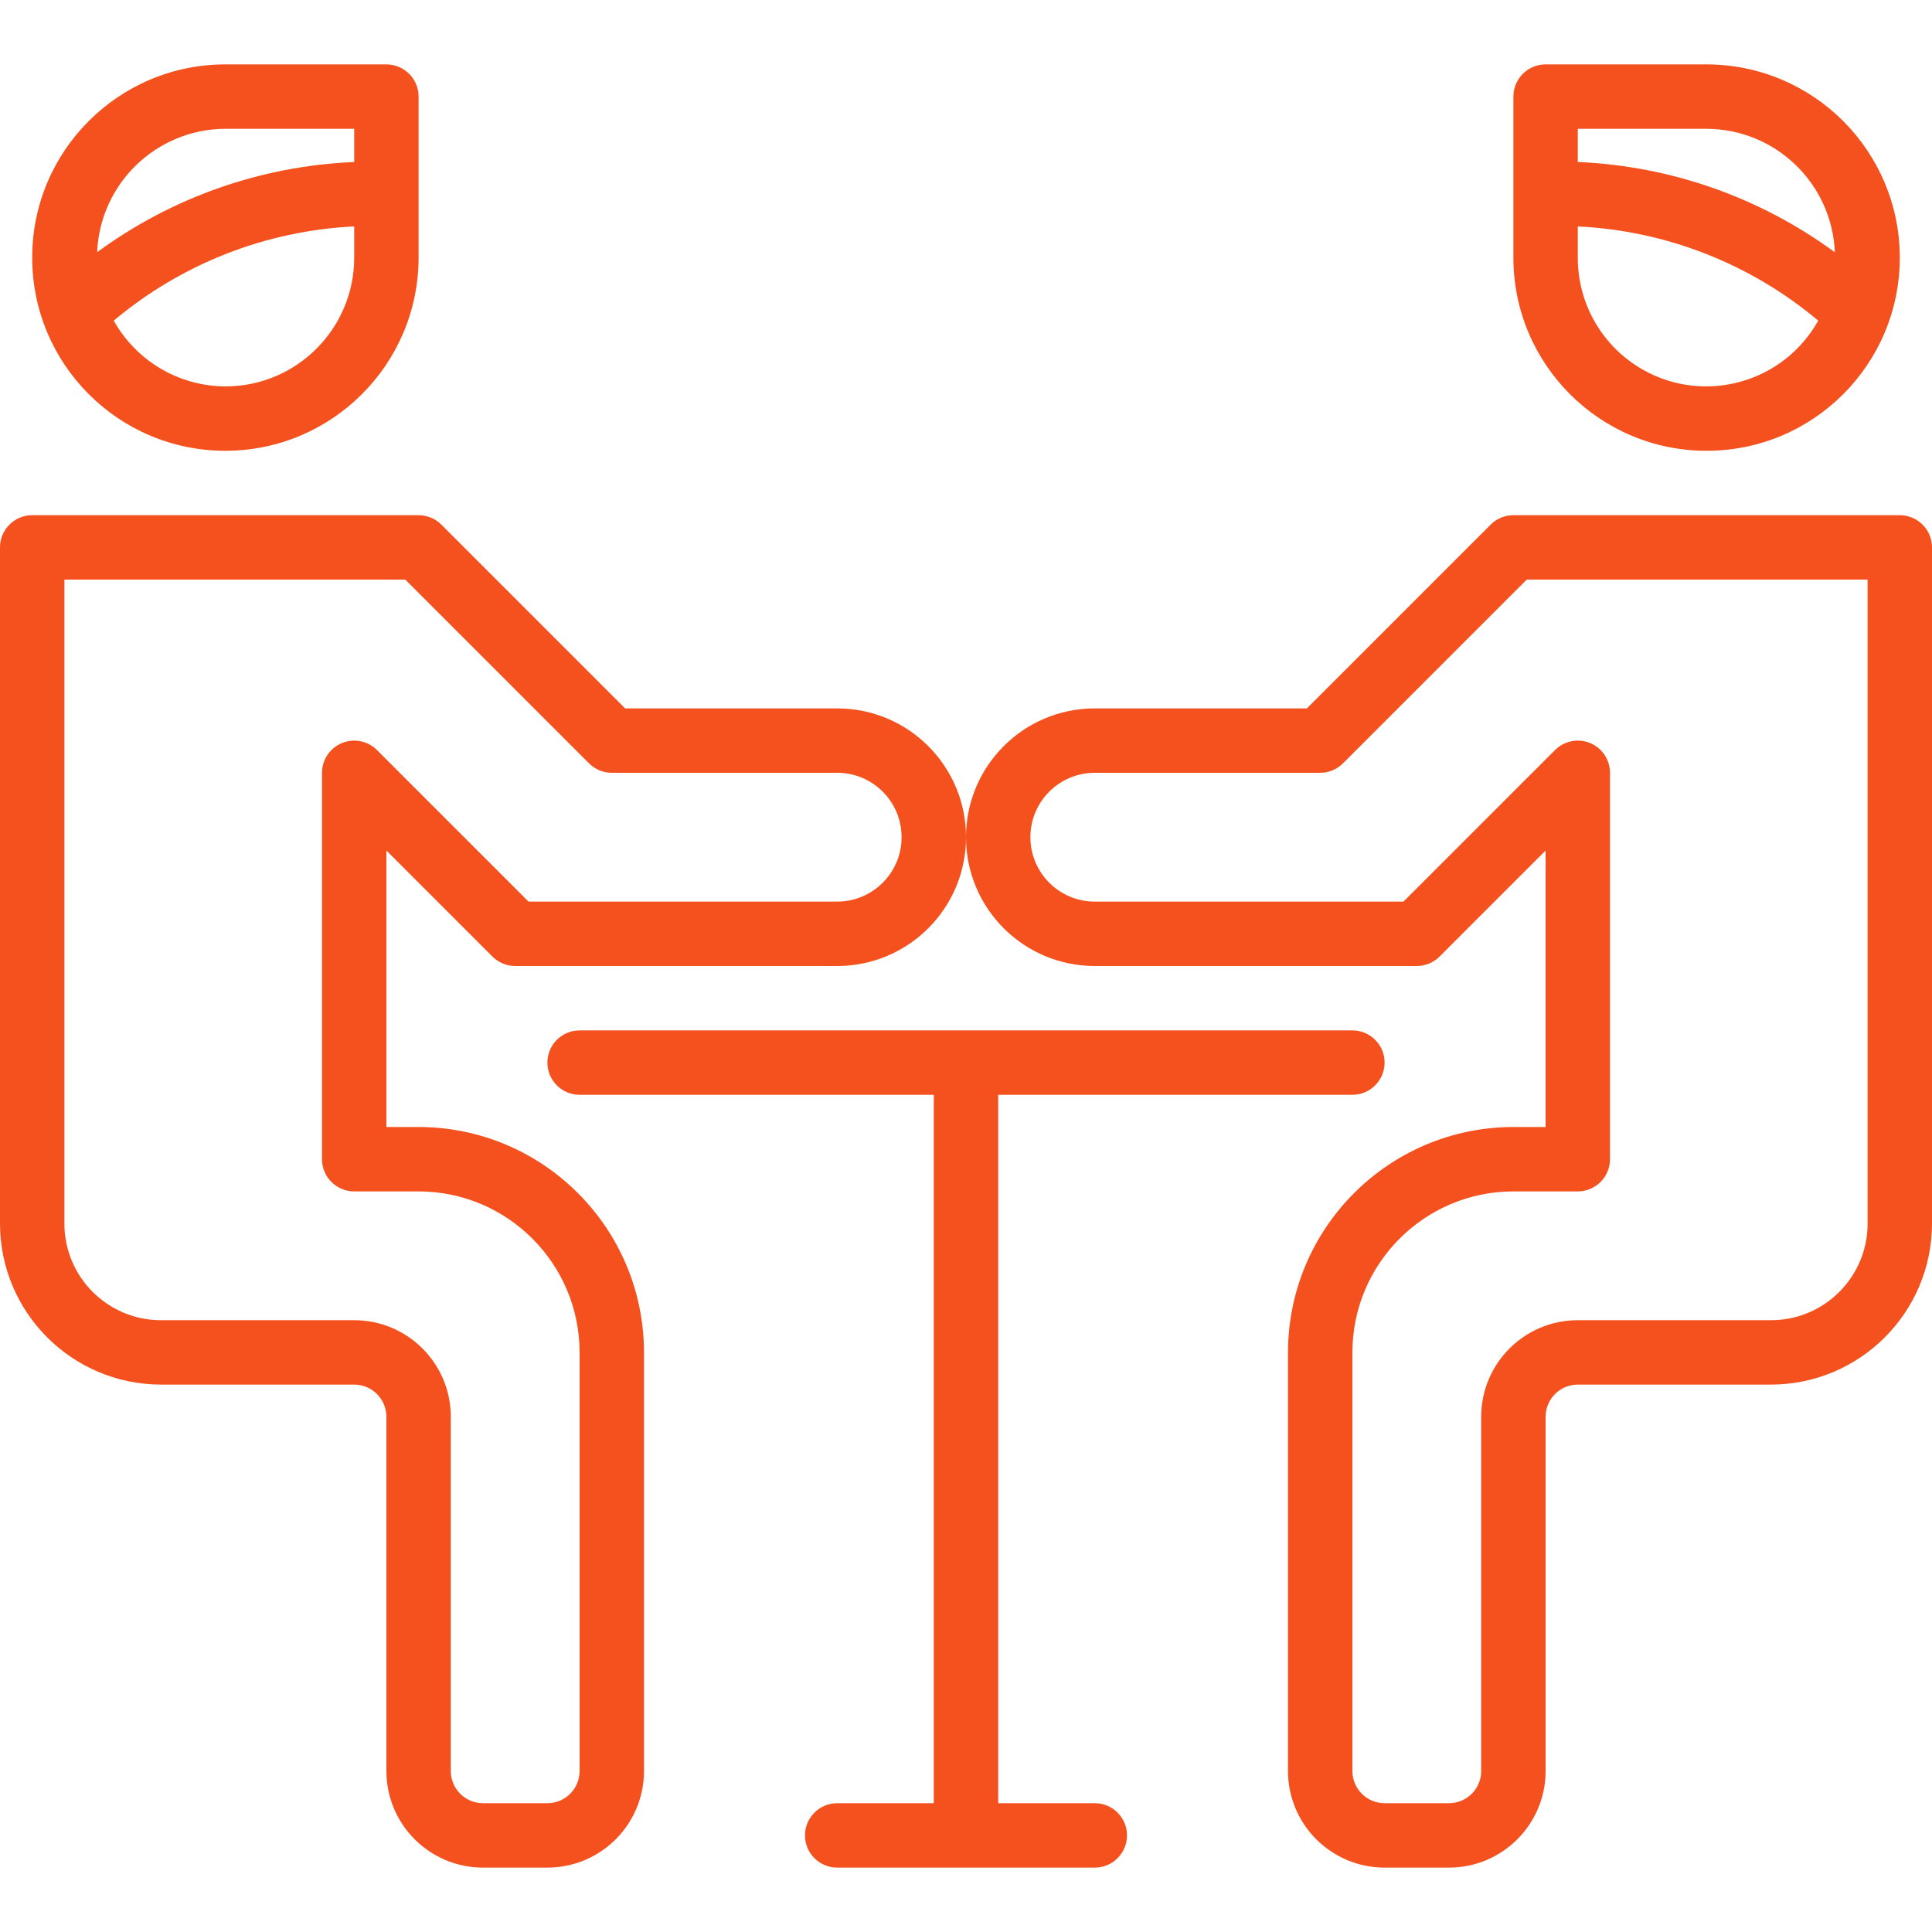 <?xml version="1.0" encoding="iso-8859-1"?>
<!-- Generator: Adobe Illustrator 19.0.0, SVG Export Plug-In . SVG Version: 6.00 Build 0)  -->
<svg xmlns="http://www.w3.org/2000/svg" xmlns:xlink="http://www.w3.org/1999/xlink" version="1.1" id="Capa_1" x="0px" y="0px" viewBox="0 0 480 480" style="enable-background:new 0 0 480 480;" xml:space="preserve" width="512px" height="512px">
<g>
	<g>
		<path d="M208,176h-52.688l-45.656-45.656c-1.5-1.5-3.534-2.344-5.656-2.344H8c-4.418,0-8,3.582-8,8v168    c0.026,22.08,17.92,39.974,40,40h48c4.418,0,8,3.582,8,8v88c0,13.255,10.745,24,24,24h16c13.255,0,24-10.745,24-24V336    c-0.035-30.913-25.087-55.965-56-56h-8v-68.688l26.344,26.344c1.5,1.5,3.534,2.344,5.656,2.344h80c17.673,0,32-14.327,32-32    S225.673,176,208,176z M208,224h-76.688l-37.656-37.656c-3.125-3.124-8.19-3.123-11.314,0.002C80.843,187.846,80,189.879,80,192    v96c0,4.418,3.582,8,8,8h16c22.08,0.026,39.974,17.92,40,40v104c0,4.418-3.582,8-8,8h-16c-4.418,0-8-3.582-8-8v-88    c0-13.255-10.745-24-24-24H40c-13.255,0-24-10.745-24-24V144h84.688l45.656,45.656c1.5,1.5,3.534,2.344,5.656,2.344h56    c8.837,0,16,7.163,16,16S216.837,224,208,224z" fill="#f4511e"/>
	</g>
</g>
<g>
	<g>
		<path d="M472,128h-96c-2.122,0-4.156,0.844-5.656,2.344L324.688,176H272c-17.673,0-32,14.327-32,32s14.327,32,32,32h80    c2.122,0,4.156-0.844,5.656-2.344L384,211.312V280h-8c-30.913,0.035-55.965,25.087-56,56v104c0,13.255,10.745,24,24,24h16    c13.255,0,24-10.745,24-24v-88c0-4.418,3.582-8,8-8h48c22.08-0.026,39.974-17.92,40-40V136C480,131.582,476.418,128,472,128z     M464,304c0,13.255-10.745,24-24,24h-48c-13.255,0-24,10.745-24,24v88c0,4.418-3.582,8-8,8h-16c-4.418,0-8-3.582-8-8V336    c0.026-22.08,17.92-39.974,40-40h16c4.418,0,8-3.582,8-8v-96c-0.001-4.418-3.583-7.999-8.002-7.998    c-2.121,0-4.154,0.843-5.654,2.342L348.688,224H272c-8.837,0-16-7.163-16-16s7.163-16,16-16h56c2.122,0,4.156-0.844,5.656-2.344    L379.312,144H464V304z" fill="#f4511e"/>
	</g>
</g>
<g>
	<g>
		<path d="M336,256H144c-4.418,0-8,3.582-8,8s3.582,8,8,8h88v176h-24c-4.418,0-8,3.582-8,8s3.582,8,8,8h64c4.418,0,8-3.582,8-8    s-3.582-8-8-8h-24V272h88c4.418,0,8-3.582,8-8S340.418,256,336,256z" fill="#f4511e"/>
	</g>
</g>
<g>
	<g>
		<path d="M424,16h-40c-4.418,0-8,3.582-8,8v40c0,26.51,21.49,48,48,48c26.51,0,48-21.49,48-48    C471.974,37.501,450.499,16.026,424,16z M408.331,91.939C398.216,86.284,391.964,75.588,392,64v-7.744    c21.938,1.052,42.924,9.275,59.736,23.408C443.139,95.04,423.706,100.535,408.331,91.939z M392,40.256V32h32    c17.118,0.058,31.158,13.577,31.864,30.68C437.279,49.023,415.044,41.216,392,40.256z" fill="#f4511e"/>
	</g>
</g>
<g>
	<g>
		<path d="M96,16H56C29.49,16,8,37.49,8,64s21.49,48,48,48c26.499-0.026,47.974-21.501,48-48V24C104,19.582,100.418,16,96,16z     M88,64c0,17.673-14.327,32-32,32c-11.516-0.042-22.115-6.285-27.736-16.336C45.076,65.531,66.062,57.308,88,56.256V64z     M88,40.256c-23.041,0.953-45.276,8.751-63.864,22.4C24.854,45.562,38.891,32.058,56,32h32V40.256z" fill="#f4511e"/>
	</g>
</g>
<g>
</g>
<g>
</g>
<g>
</g>
<g>
</g>
<g>
</g>
<g>
</g>
<g>
</g>
<g>
</g>
<g>
</g>
<g>
</g>
<g>
</g>
<g>
</g>
<g>
</g>
<g>
</g>
<g>
</g>
</svg>
